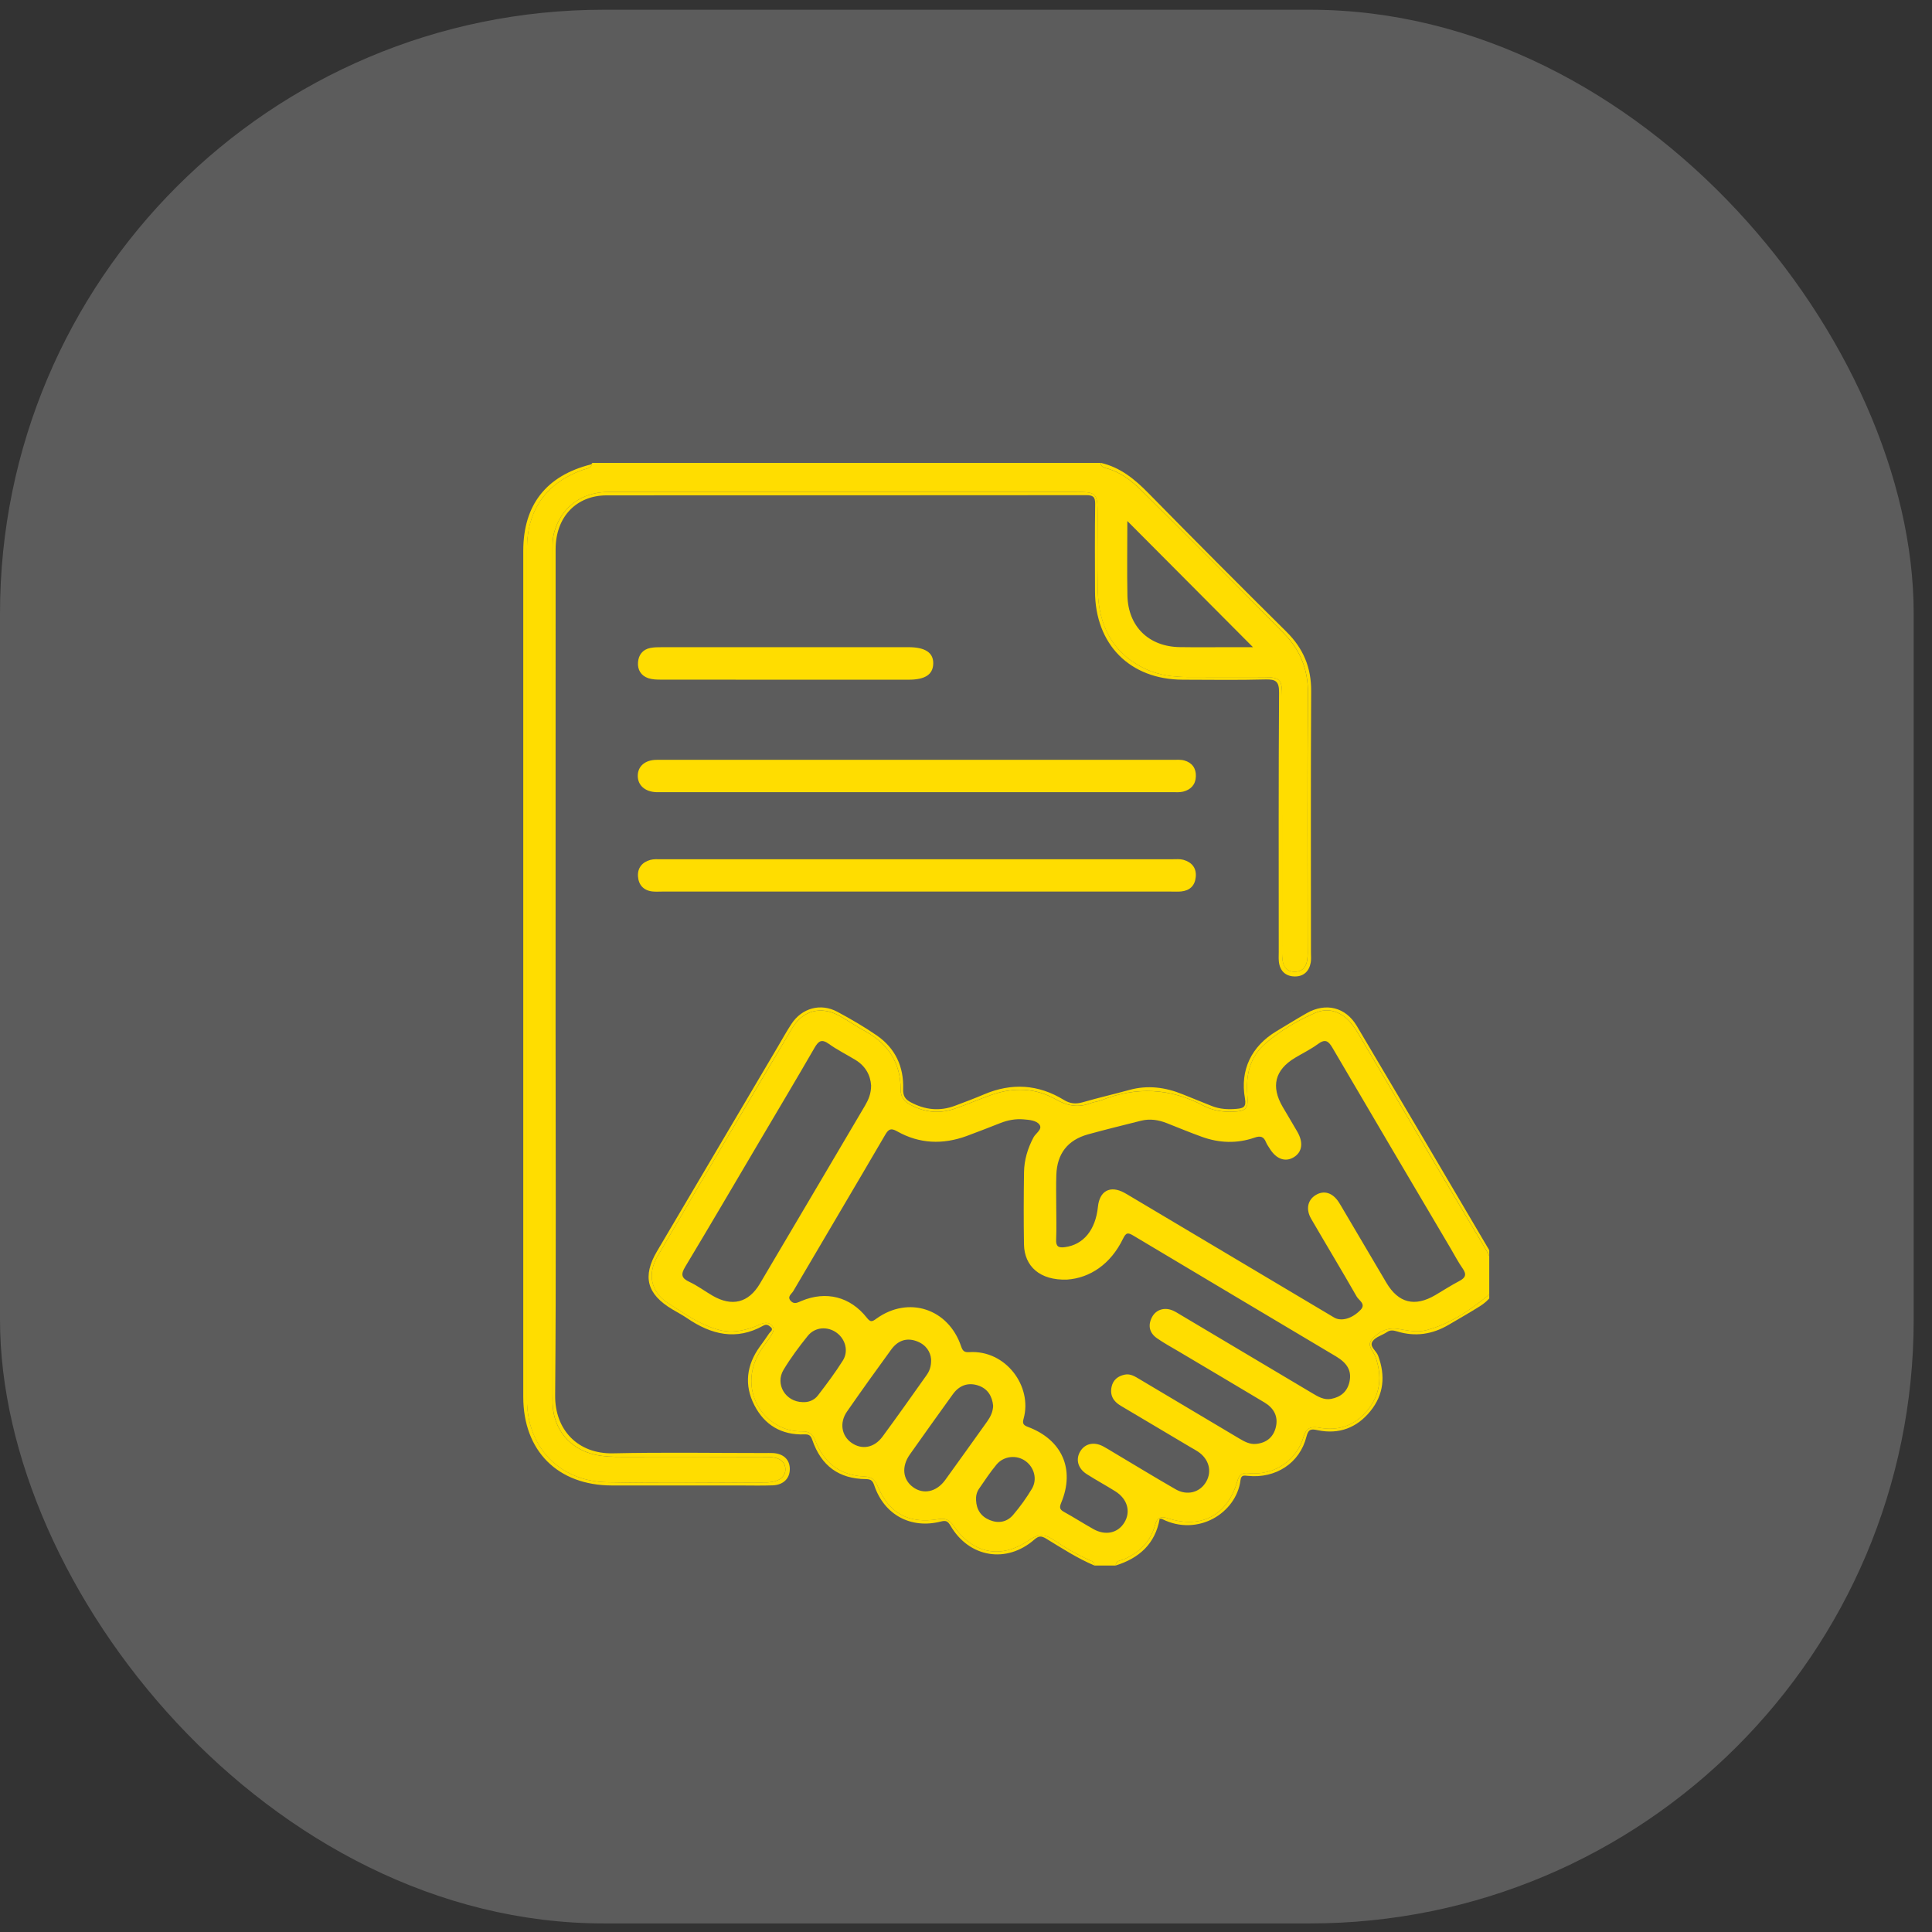 <svg width="96" height="96" viewBox="0 0 96 96" fill="none" xmlns="http://www.w3.org/2000/svg">
<rect x="0" y="0" width="96" height="96" fill="#333333" stroke="none"/>
<rect y="0.484" width="95.09" height="95.09" rx="30" fill="white" fill-opacity="0.2"/>
<g clip-path="url(#clip0_235_316)">
<path d="M55.819 77.493C56.593 77.155 57.163 76.626 57.39 75.79C57.493 75.412 57.666 75.323 58.048 75.448C59.708 75.986 61.006 75.278 61.488 73.582C61.572 73.285 61.717 73.172 62.019 73.201C63.462 73.342 64.469 72.436 64.771 71.402C64.898 70.97 65.117 70.86 65.555 70.943C66.501 71.121 67.322 70.836 67.939 70.088C68.596 69.291 68.687 68.385 68.345 67.42C68.244 67.136 67.891 66.863 68.175 66.545C68.504 66.177 68.941 65.948 69.457 66.031C69.93 66.107 70.394 66.222 70.879 66.095C72.022 65.796 72.982 65.149 73.877 64.424C74.371 64.024 74.415 63.205 74.096 62.585C73.812 62.03 73.481 61.501 73.162 60.965C71.282 57.814 69.438 54.641 67.564 51.485C67.409 51.224 67.254 50.964 67.044 50.742C66.566 50.237 65.974 50.06 65.344 50.334C64.464 50.717 63.634 51.203 62.899 51.832C62.091 52.521 61.898 53.429 61.98 54.444C62.034 55.103 61.913 55.214 61.255 55.242C60.746 55.263 60.251 55.18 59.807 54.945C58.147 54.063 56.456 53.986 54.717 54.675C54.553 54.741 54.367 54.749 54.202 54.813C53.594 55.052 53.045 54.959 52.477 54.636C51.445 54.048 50.356 54.018 49.238 54.414C48.635 54.628 48.047 54.882 47.442 55.09C46.676 55.354 45.944 55.282 45.231 54.893C44.917 54.723 44.749 54.496 44.751 54.133C44.755 52.806 44.128 51.867 42.986 51.239C42.55 50.999 42.139 50.715 41.703 50.474C40.799 49.973 39.889 50.203 39.361 51.091C37.121 54.856 34.891 58.63 32.678 62.413C32.144 63.326 32.34 64.213 33.232 64.778C34.039 65.29 34.821 65.857 35.777 66.095C36.38 66.245 36.937 66.125 37.496 65.924C37.63 65.876 37.755 65.804 37.891 65.763C38.078 65.707 38.248 65.731 38.376 65.887C38.503 66.041 38.414 66.191 38.335 66.331C38.211 66.548 38.05 66.74 37.906 66.943C36.472 68.956 37.955 71.175 39.875 71.125C40.205 71.117 40.39 71.272 40.509 71.581C40.944 72.708 41.765 73.324 42.979 73.369C43.312 73.382 43.479 73.539 43.605 73.839C44.178 75.202 45.145 75.732 46.622 75.487C46.966 75.43 47.179 75.512 47.38 75.809C48.314 77.199 49.74 77.494 51.111 76.541C51.566 76.224 51.906 76.211 52.352 76.514C52.925 76.902 53.524 77.256 54.162 77.533C54.27 77.58 54.407 77.62 54.376 77.791C54.731 77.791 55.087 77.791 55.442 77.791C55.441 77.531 55.674 77.556 55.819 77.493ZM52.484 59.929C52.484 59.412 52.47 58.894 52.489 58.379C52.524 57.325 53.053 56.645 54.066 56.365C54.936 56.124 55.815 55.912 56.691 55.69C57.139 55.577 57.569 55.645 57.992 55.814C58.568 56.042 59.141 56.279 59.724 56.489C60.585 56.8 61.464 56.83 62.331 56.531C62.631 56.426 62.792 56.471 62.907 56.757C62.953 56.872 63.031 56.973 63.096 57.079C63.416 57.597 63.87 57.758 64.289 57.501C64.705 57.247 64.774 56.776 64.466 56.239C64.227 55.824 63.977 55.414 63.735 54.999C63.143 53.981 63.348 53.166 64.346 52.564C64.726 52.335 65.13 52.14 65.485 51.879C65.839 51.617 66.003 51.71 66.209 52.064C68.156 55.391 70.119 58.71 72.079 62.03C72.278 62.367 72.458 62.715 72.682 63.035C72.892 63.336 72.812 63.496 72.511 63.654C72.103 63.869 71.715 64.12 71.318 64.354C70.299 64.952 69.488 64.749 68.891 63.742C68.175 62.534 67.465 61.324 66.751 60.115C66.678 59.992 66.609 59.869 66.532 59.749C66.22 59.26 65.782 59.126 65.366 59.388C64.976 59.632 64.878 60.09 65.15 60.56C65.899 61.85 66.672 63.128 67.412 64.424C67.52 64.614 67.885 64.795 67.611 65.082C67.179 65.536 66.637 65.673 66.287 65.464C62.903 63.452 59.52 61.438 56.138 59.425C56.047 59.371 55.956 59.315 55.862 59.265C55.166 58.889 54.637 59.171 54.556 59.961C54.437 61.122 53.835 61.847 52.918 61.97C52.598 62.013 52.463 61.943 52.479 61.59C52.503 61.035 52.484 60.481 52.484 59.929ZM37.756 63.789C37.192 64.741 36.368 64.941 35.403 64.38C35.02 64.157 34.661 63.887 34.263 63.7C33.854 63.51 33.819 63.326 34.051 62.941C35.313 60.843 36.549 58.727 37.795 56.618C38.688 55.105 39.59 53.596 40.468 52.074C40.665 51.732 40.819 51.608 41.187 51.871C41.602 52.17 42.069 52.4 42.507 52.667C42.997 52.966 43.251 53.413 43.285 53.938C43.286 54.337 43.155 54.642 42.982 54.938C41.24 57.888 39.502 60.841 37.756 63.789ZM40.645 69.335C40.454 69.587 40.162 69.687 39.883 69.671C39.023 69.654 38.504 68.775 38.935 68.062C39.292 67.471 39.707 66.912 40.141 66.375C40.501 65.93 41.128 65.894 41.578 66.227C42.009 66.546 42.174 67.137 41.881 67.604C41.504 68.204 41.076 68.773 40.645 69.335ZM43.852 71.385C43.438 71.946 42.828 72.052 42.315 71.695C41.814 71.347 41.702 70.694 42.087 70.139C42.807 69.103 43.541 68.075 44.286 67.056C44.597 66.631 45.022 66.449 45.547 66.642C46.016 66.815 46.235 67.173 46.266 67.538C46.278 67.922 46.173 68.148 46.026 68.352C45.307 69.365 44.59 70.383 43.852 71.385ZM46.967 73.54C46.529 74.143 45.873 74.276 45.355 73.886C44.856 73.511 44.789 72.871 45.206 72.277C45.911 71.275 46.626 70.279 47.343 69.283C47.658 68.844 48.092 68.677 48.603 68.844C49.069 68.996 49.301 69.365 49.349 69.851C49.339 70.149 49.218 70.402 49.049 70.637C48.354 71.605 47.667 72.577 46.967 73.54ZM51.275 73.976C51.003 74.431 50.689 74.868 50.344 75.272C50.042 75.629 49.618 75.712 49.18 75.532C48.746 75.355 48.519 75.015 48.5 74.543C48.487 74.338 48.532 74.144 48.644 73.98C48.927 73.57 49.2 73.154 49.517 72.773C49.878 72.339 50.521 72.282 50.957 72.599C51.39 72.911 51.555 73.506 51.275 73.976ZM54.336 75.983C53.841 75.706 53.363 75.397 52.866 75.124C52.645 75.002 52.638 74.897 52.733 74.665C53.423 73.007 52.777 71.538 51.074 70.901C50.824 70.808 50.802 70.709 50.864 70.487C51.307 68.893 49.985 67.069 48.155 67.187C47.916 67.203 47.833 67.126 47.755 66.893C47.124 65.023 45.14 64.377 43.55 65.522C43.339 65.674 43.259 65.717 43.069 65.474C42.242 64.428 41.049 64.133 39.829 64.641C39.642 64.719 39.47 64.828 39.297 64.648C39.093 64.434 39.334 64.297 39.418 64.154C40.938 61.563 42.471 58.981 43.986 56.386C44.159 56.089 44.28 56.047 44.584 56.218C45.686 56.839 46.845 56.879 48.024 56.451C48.59 56.245 49.149 56.021 49.71 55.803C50.08 55.658 50.458 55.588 50.855 55.62C51.144 55.643 51.491 55.673 51.644 55.874C51.823 56.109 51.468 56.303 51.355 56.515C51.064 57.062 50.892 57.637 50.883 58.249C50.866 59.444 50.861 60.639 50.881 61.833C50.899 62.918 51.671 63.632 53.025 63.582C54.147 63.505 55.186 62.825 55.802 61.551C55.958 61.228 56.056 61.242 56.324 61.402C59.672 63.406 63.03 65.397 66.381 67.396C66.961 67.741 67.169 68.126 67.056 68.656C66.951 69.144 66.624 69.418 66.145 69.51C65.785 69.577 65.492 69.398 65.201 69.224C63.021 67.927 60.841 66.631 58.66 65.333C58.538 65.26 58.418 65.182 58.289 65.125C57.869 64.938 57.437 65.069 57.238 65.457C57.029 65.864 57.116 66.232 57.484 66.492C57.831 66.736 58.208 66.939 58.575 67.157C59.992 68.001 61.414 68.837 62.829 69.687C63.281 69.958 63.523 70.363 63.399 70.9C63.283 71.404 62.939 71.692 62.424 71.746C62.108 71.781 61.841 71.636 61.578 71.479C59.933 70.497 58.285 69.52 56.638 68.54C56.409 68.405 56.18 68.248 55.896 68.303C55.556 68.371 55.307 68.563 55.233 68.914C55.145 69.334 55.325 69.637 55.685 69.849C56.846 70.536 58.005 71.225 59.163 71.915C59.286 71.987 59.412 72.053 59.529 72.132C60.068 72.494 60.233 73.097 59.94 73.616C59.637 74.156 58.998 74.337 58.418 74.003C57.373 73.402 56.342 72.773 55.306 72.156C55.138 72.056 54.973 71.95 54.801 71.861C54.354 71.631 53.915 71.731 53.682 72.109C53.436 72.507 53.554 72.967 54.005 73.252C54.468 73.548 54.953 73.809 55.419 74.102C56.022 74.48 56.199 75.112 55.869 75.653C55.552 76.177 54.934 76.317 54.336 75.983Z" fill="#FFDD00"/>
<path d="M57.623 75.466C57.683 75.473 57.721 75.468 57.75 75.482C59.519 76.37 61.434 75.179 61.639 73.552C61.673 73.284 61.812 73.315 62.009 73.335C63.389 73.476 64.588 72.7 64.916 71.388C65.017 70.984 65.17 71.003 65.482 71.067C66.536 71.284 67.422 70.946 68.09 70.123C68.763 69.297 68.851 68.359 68.476 67.359C68.383 67.113 68.022 66.905 68.207 66.642C68.356 66.429 68.683 66.35 68.916 66.191C69.088 66.075 69.248 66.105 69.423 66.158C70.324 66.435 71.174 66.304 71.981 65.83C72.501 65.524 73.024 65.226 73.536 64.905C74.452 64.331 74.716 63.34 74.169 62.408C71.928 58.593 69.677 54.783 67.418 50.978C66.863 50.044 65.879 49.806 64.935 50.341C64.426 50.63 63.93 50.94 63.426 51.241C62.191 51.981 61.606 53.162 61.861 54.582C61.938 55.012 61.775 55.068 61.46 55.097C61.03 55.139 60.608 55.115 60.203 54.953C59.726 54.763 59.249 54.572 58.774 54.378C57.912 54.026 57.035 53.907 56.122 54.158C55.353 54.37 54.575 54.547 53.81 54.768C53.464 54.868 53.178 54.848 52.864 54.655C51.594 53.877 50.266 53.796 48.894 54.38C48.422 54.581 47.94 54.761 47.459 54.942C46.7 55.229 45.971 55.154 45.254 54.772C44.968 54.621 44.866 54.448 44.877 54.111C44.914 53.004 44.485 52.086 43.572 51.455C42.946 51.022 42.282 50.638 41.611 50.277C40.778 49.829 39.846 50.087 39.326 50.88C39.091 51.235 38.885 51.61 38.669 51.977C36.663 55.374 34.656 58.772 32.65 62.169C31.906 63.429 32.138 64.303 33.409 65.062C33.653 65.208 33.906 65.339 34.14 65.499C35.337 66.317 36.583 66.626 37.928 65.871C38.1 65.774 38.208 65.864 38.304 65.95C38.447 66.078 38.275 66.168 38.217 66.258C38.072 66.482 37.911 66.695 37.756 66.912C37.093 67.83 36.967 68.819 37.485 69.826C37.992 70.813 38.837 71.31 39.957 71.274C40.185 71.267 40.277 71.307 40.361 71.546C40.808 72.843 41.684 73.481 43.027 73.496C43.293 73.499 43.367 73.586 43.448 73.826C43.943 75.269 45.255 75.981 46.741 75.606C47.006 75.539 47.095 75.583 47.228 75.809C48.155 77.399 50.015 77.709 51.398 76.499C51.617 76.308 51.748 76.311 51.978 76.451C52.76 76.928 53.531 77.429 54.377 77.788C54.408 77.617 54.27 77.577 54.164 77.53C53.524 77.255 52.925 76.899 52.354 76.511C51.907 76.208 51.566 76.223 51.112 76.538C49.742 77.492 48.315 77.198 47.381 75.806C47.181 75.509 46.969 75.428 46.623 75.485C45.146 75.729 44.178 75.199 43.606 73.836C43.479 73.536 43.313 73.378 42.98 73.366C41.766 73.322 40.946 72.706 40.51 71.578C40.391 71.27 40.206 71.114 39.876 71.123C37.957 71.171 36.474 68.953 37.907 66.94C38.052 66.738 38.213 66.545 38.336 66.328C38.416 66.188 38.504 66.038 38.378 65.884C38.251 65.728 38.079 65.704 37.893 65.76C37.756 65.801 37.631 65.873 37.497 65.921C36.94 66.123 36.381 66.244 35.778 66.093C34.823 65.854 34.041 65.286 33.233 64.775C32.342 64.208 32.144 63.323 32.68 62.41C34.894 58.627 37.122 54.853 39.363 51.088C39.891 50.2 40.8 49.97 41.705 50.471C42.14 50.712 42.552 50.997 42.987 51.236C44.129 51.864 44.756 52.804 44.752 54.13C44.751 54.494 44.918 54.721 45.233 54.891C45.947 55.279 46.677 55.352 47.444 55.087C48.05 54.879 48.637 54.625 49.24 54.411C50.357 54.016 51.447 54.045 52.479 54.633C53.046 54.956 53.595 55.047 54.204 54.81C54.369 54.746 54.553 54.738 54.718 54.672C56.457 53.983 58.15 54.06 59.809 54.942C60.252 55.177 60.747 55.26 61.256 55.239C61.913 55.212 62.036 55.1 61.982 54.441C61.898 53.427 62.093 52.52 62.9 51.829C63.635 51.201 64.466 50.712 65.346 50.331C65.976 50.057 66.566 50.236 67.045 50.74C67.255 50.961 67.41 51.221 67.566 51.482C69.44 54.638 71.284 57.809 73.164 60.962C73.482 61.498 73.814 62.027 74.098 62.583C74.416 63.202 74.372 64.021 73.879 64.421C72.983 65.146 72.023 65.793 70.88 66.093C70.395 66.22 69.932 66.104 69.458 66.028C68.941 65.945 68.505 66.174 68.177 66.542C67.893 66.861 68.245 67.133 68.346 67.417C68.689 68.382 68.596 69.288 67.941 70.085C67.325 70.831 66.502 71.118 65.556 70.94C65.117 70.857 64.899 70.967 64.773 71.4C64.47 72.433 63.463 73.339 62.02 73.198C61.718 73.168 61.574 73.281 61.49 73.579C61.008 75.275 59.709 75.984 58.05 75.445C57.667 75.32 57.494 75.41 57.392 75.787C57.164 76.622 56.594 77.152 55.82 77.49C55.675 77.553 55.442 77.529 55.445 77.787C56.602 77.423 57.404 76.714 57.623 75.466Z" fill="#FFDD00"/>
<path d="M28.954 23.348C27.136 23.999 26.184 25.339 26.184 27.278C26.183 41.366 26.183 55.456 26.184 69.544C26.184 71.906 27.798 73.606 30.174 73.653C32.802 73.705 35.433 73.67 38.062 73.663C38.097 73.663 38.133 73.662 38.169 73.659C38.737 73.615 39.042 73.372 39.023 72.978C39.006 72.611 38.71 72.399 38.151 72.396C35.736 72.384 33.32 72.391 30.902 72.391C30.457 72.391 30.015 72.382 29.577 72.286C28.322 72.01 27.5 71.033 27.457 69.751C27.451 69.591 27.454 69.43 27.454 69.27C27.454 55.36 27.454 41.449 27.454 27.539C27.454 27.165 27.437 26.79 27.544 26.424C27.871 25.301 28.72 24.589 29.887 24.463C30.135 24.436 30.383 24.443 30.632 24.443C38.2 24.443 45.769 24.443 53.336 24.443C54.514 24.443 54.536 24.466 54.538 25.628C54.539 26.858 54.515 28.09 54.545 29.319C54.589 31.099 55.288 32.495 56.972 33.264C57.613 33.557 58.304 33.638 59.001 33.642C60.263 33.653 61.524 33.64 62.785 33.647C63.603 33.651 63.703 33.751 63.703 34.577C63.708 38.715 63.705 42.852 63.706 46.99C63.706 47.221 63.696 47.454 63.723 47.685C63.766 48.053 63.957 48.29 64.341 48.286C64.723 48.282 64.909 48.038 64.958 47.675C64.986 47.462 64.975 47.248 64.975 47.034C64.975 42.843 64.952 38.653 64.99 34.462C65.002 33.267 64.606 32.299 63.799 31.479C61.451 29.095 59.089 26.723 56.712 24.369C56.231 23.893 55.695 23.475 55.023 23.283C54.882 23.243 54.697 23.218 54.693 23.001C46.271 23.001 37.85 23.001 29.428 23.001C29.395 23.284 29.141 23.281 28.954 23.348ZM56.017 25.889C58.104 27.984 60.164 30.054 62.259 32.158C61.886 32.158 61.507 32.158 61.126 32.158C60.292 32.158 59.459 32.168 58.626 32.155C57.084 32.134 56.053 31.129 56.021 29.589C55.997 28.361 56.017 27.135 56.017 25.889Z" fill="#FFDD00"/>
<path d="M29.367 23.076C27.147 23.635 26.001 25.088 26.001 27.369C26 41.385 26 55.4 26.001 69.415C26.001 72.097 27.72 73.809 30.406 73.812C32.521 73.815 34.634 73.812 36.748 73.812C37.298 73.812 37.85 73.827 38.4 73.806C38.936 73.785 39.258 73.448 39.245 72.971C39.232 72.514 38.919 72.227 38.402 72.202C38.26 72.195 38.117 72.2 37.975 72.2C35.471 72.2 32.966 72.159 30.462 72.215C28.711 72.253 27.57 71.044 27.585 69.341C27.638 63.225 27.606 57.109 27.606 50.994C27.606 43.095 27.605 35.196 27.608 27.296C27.608 25.699 28.623 24.616 30.149 24.614C38.089 24.607 46.029 24.613 53.969 24.604C54.31 24.604 54.423 24.686 54.418 25.045C54.397 26.49 54.406 27.934 54.41 29.379C54.418 32.028 56.146 33.767 58.775 33.774C60.143 33.777 61.511 33.798 62.877 33.762C63.391 33.75 63.56 33.849 63.556 34.416C63.527 38.714 63.54 43.01 63.54 47.308C63.54 47.468 63.529 47.631 63.547 47.789C63.6 48.246 63.876 48.507 64.319 48.519C64.766 48.532 65.049 48.272 65.13 47.826C65.158 47.671 65.141 47.507 65.141 47.345C65.141 43.012 65.127 38.68 65.151 34.346C65.158 33.164 64.759 32.219 63.924 31.393C61.622 29.115 59.337 26.818 57.067 24.507C56.385 23.812 55.665 23.218 54.696 23C54.7 23.217 54.883 23.241 55.026 23.281C55.7 23.474 56.234 23.891 56.715 24.367C59.092 26.723 61.453 29.093 63.802 31.477C64.609 32.298 65.005 33.266 64.993 34.46C64.955 38.651 64.979 42.842 64.978 47.033C64.978 47.247 64.989 47.461 64.96 47.674C64.912 48.035 64.725 48.28 64.343 48.285C63.959 48.289 63.769 48.05 63.726 47.684C63.699 47.452 63.709 47.221 63.709 46.989C63.708 42.85 63.711 38.714 63.706 34.576C63.705 33.75 63.604 33.65 62.788 33.645C61.527 33.638 60.265 33.65 59.004 33.641C58.307 33.635 57.616 33.555 56.975 33.263C55.291 32.493 54.592 31.098 54.548 29.318C54.518 28.087 54.542 26.857 54.541 25.626C54.539 24.465 54.517 24.442 53.339 24.442C45.772 24.442 38.203 24.442 30.635 24.442C30.386 24.442 30.137 24.436 29.89 24.462C28.723 24.587 27.874 25.301 27.547 26.423C27.44 26.79 27.457 27.165 27.457 27.538C27.456 41.447 27.457 55.359 27.457 69.268C27.457 69.428 27.456 69.59 27.46 69.749C27.503 71.031 28.325 72.009 29.58 72.284C30.018 72.38 30.46 72.39 30.905 72.39C33.321 72.39 35.737 72.383 38.154 72.394C38.713 72.397 39.009 72.61 39.026 72.977C39.044 73.371 38.74 73.613 38.171 73.658C38.136 73.66 38.1 73.662 38.065 73.662C35.436 73.668 32.805 73.703 30.177 73.652C27.801 73.605 26.187 71.903 26.187 69.543C26.186 55.454 26.186 41.365 26.187 27.276C26.187 25.338 27.139 23.999 28.957 23.347C29.143 23.28 29.398 23.284 29.434 23C29.411 23.027 29.394 23.069 29.367 23.076Z" fill="#FFDD00"/>
<path d="M58.797 42.722C58.63 42.676 58.444 42.695 58.266 42.695C49.791 42.694 41.317 42.694 32.842 42.695C32.666 42.695 32.481 42.682 32.313 42.729C31.905 42.84 31.67 43.133 31.702 43.554C31.731 43.968 31.976 44.244 32.408 44.295C32.566 44.314 32.728 44.302 32.888 44.302C37.116 44.302 41.344 44.302 45.572 44.302C49.783 44.302 53.993 44.302 58.205 44.302C58.364 44.302 58.526 44.311 58.684 44.297C59.112 44.257 59.371 44.017 59.415 43.587C59.463 43.13 59.223 42.842 58.797 42.722Z" fill="#FFDD00"/>
<path d="M58.849 37.788C58.667 37.736 58.461 37.756 58.266 37.756C54.056 37.755 49.845 37.755 45.634 37.755C44.123 37.755 42.614 37.755 41.103 37.755C38.278 37.755 35.454 37.752 32.629 37.756C32.054 37.758 31.692 38.075 31.69 38.548C31.689 39.024 32.054 39.345 32.622 39.363C32.71 39.366 32.799 39.363 32.888 39.363C41.344 39.363 49.801 39.363 58.258 39.362C58.435 39.362 58.619 39.379 58.788 39.336C59.169 39.241 59.409 38.991 59.422 38.581C59.438 38.179 59.234 37.896 58.849 37.788Z" fill="#FFDD00"/>
<path d="M32.216 33.7C32.413 33.765 32.634 33.771 32.845 33.771C34.904 33.775 36.964 33.774 39.023 33.774C41.065 33.774 43.107 33.774 45.149 33.774C45.964 33.774 46.353 33.521 46.372 32.986C46.39 32.435 45.979 32.158 45.14 32.158C41.056 32.158 36.973 32.158 32.89 32.159C32.696 32.159 32.496 32.159 32.307 32.198C31.926 32.275 31.727 32.552 31.702 32.914C31.674 33.283 31.855 33.578 32.216 33.7Z" fill="#FFDD00"/>
</g>
<defs>
<clipPath id="clip0_235_316">
<rect width="52" height="58" fill="white" transform="translate(22 21)"/>
</clipPath>
</defs>
</svg>
